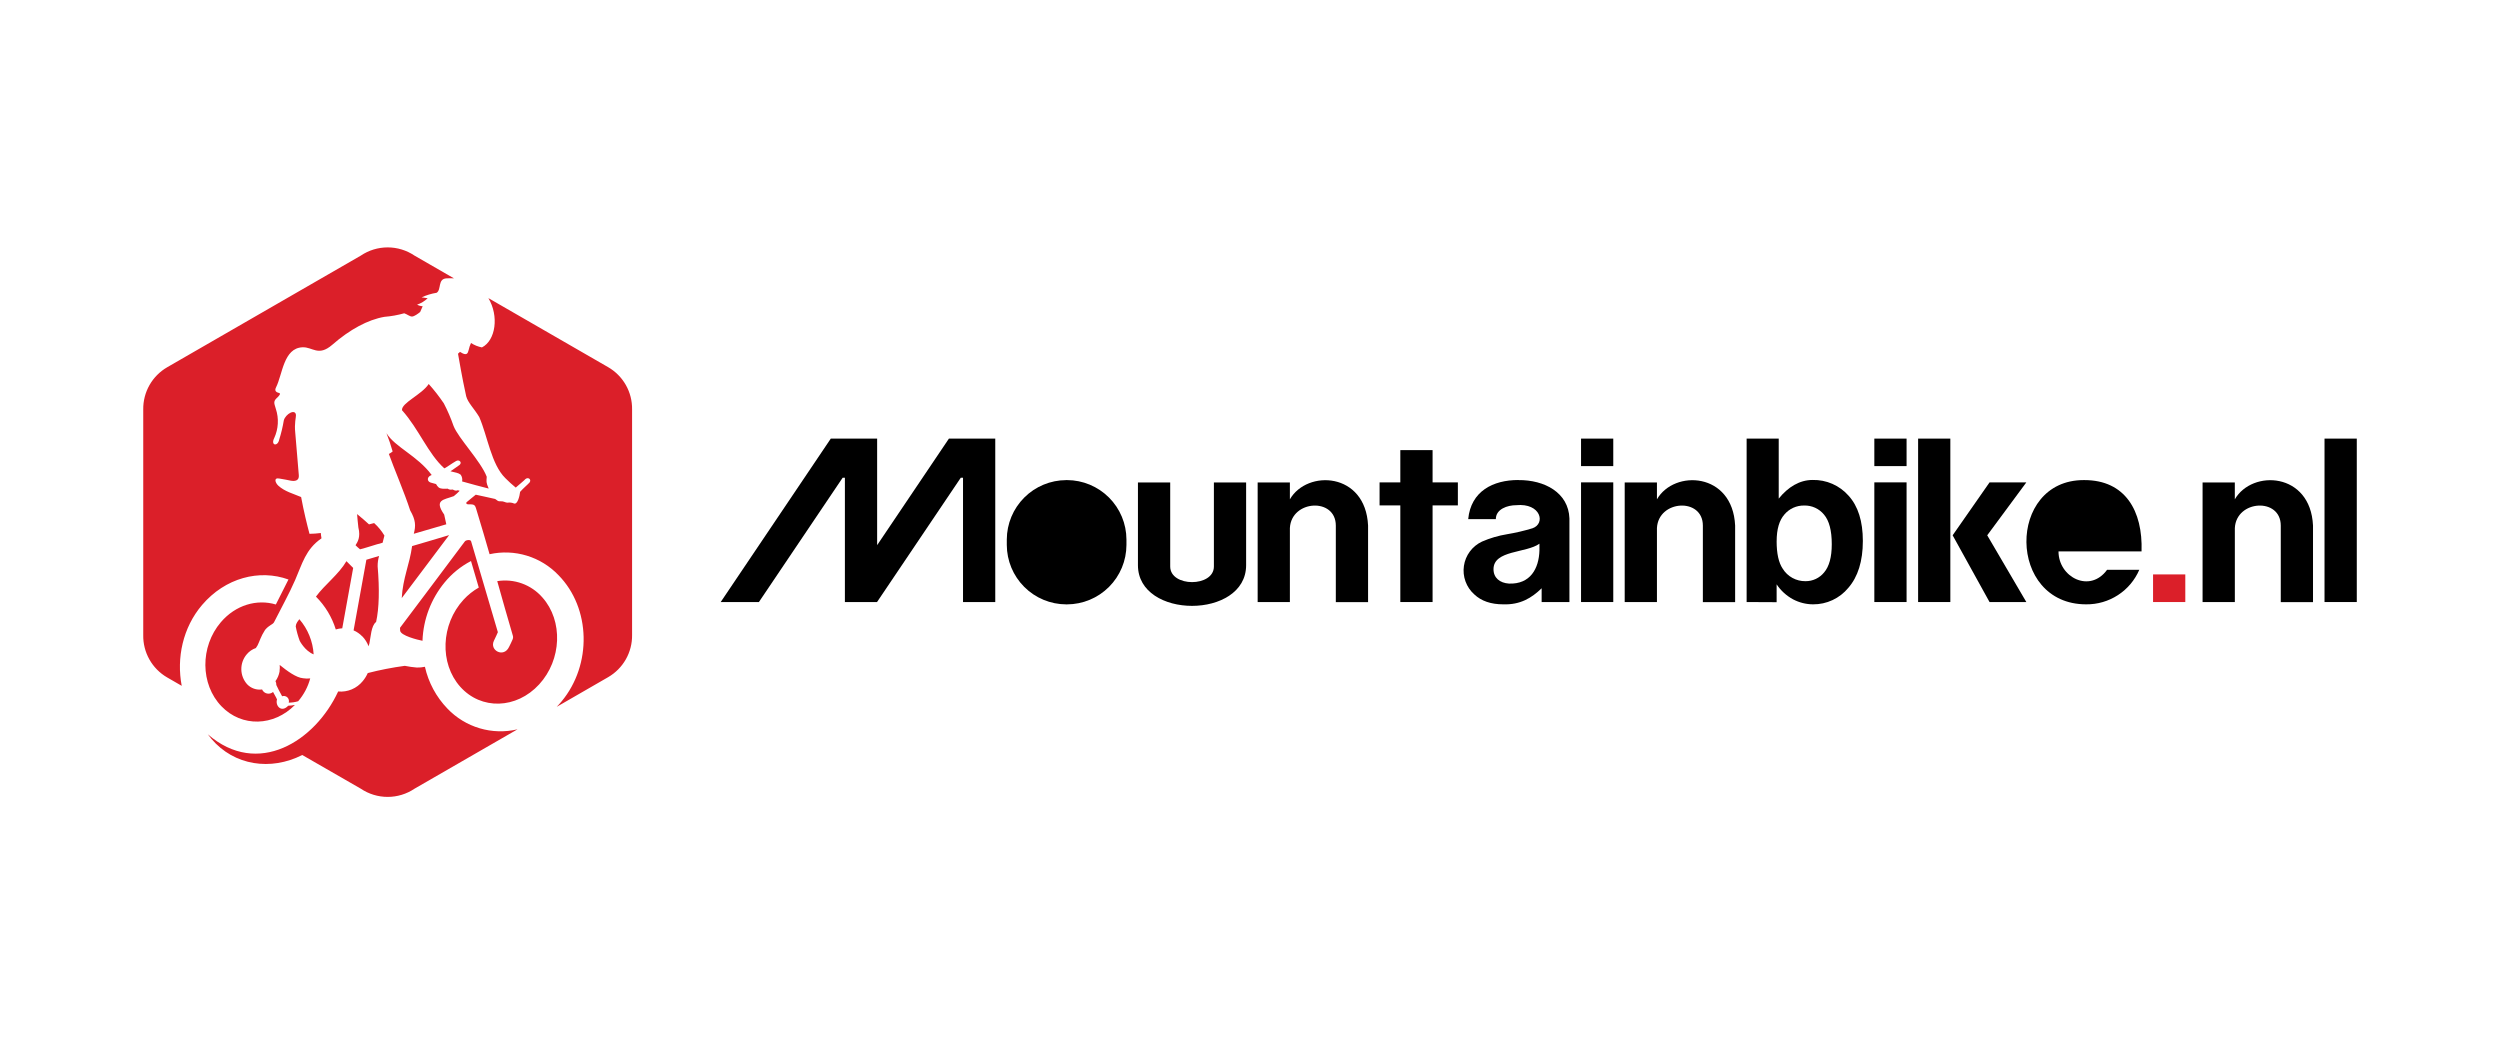 <svg width="192" height="80" viewBox="0 0 192 80" fill="none" xmlns="http://www.w3.org/2000/svg">
<path d="M178.523 33.685H181.001V46.237H178.523V33.685Z" fill="black"/>
<path d="M76.436 33.685V46.237H73.96V36.691H73.787L67.356 46.237H64.888V36.691H64.715L58.284 46.237H55.35L63.805 33.685H67.364V41.868L72.877 33.685H76.436Z" fill="black"/>
<path d="M155.622 37.048L152.619 41.111L155.622 46.237H152.797L149.963 41.111L152.797 37.048H155.622Z" fill="black"/>
<path d="M147.311 33.685H149.786V46.237H147.311V33.685Z" fill="black"/>
<path d="M87.394 37.052V43.408C87.394 47.572 95.702 47.572 95.702 43.408V37.052H93.227V43.508C93.227 45.106 89.872 45.106 89.872 43.508V37.052H87.394Z" fill="black"/>
<path d="M81.885 36.871H81.947C83.156 36.874 84.315 37.356 85.17 38.211C86.026 39.066 86.508 40.225 86.511 41.434V41.853C86.508 43.062 86.026 44.221 85.17 45.076C84.315 45.931 83.156 46.412 81.947 46.416H81.885C80.676 46.412 79.518 45.93 78.663 45.075C77.808 44.22 77.326 43.062 77.322 41.853V41.436C77.326 40.227 77.808 39.068 78.663 38.213C79.518 37.358 80.676 36.877 81.885 36.873V36.871ZM81.916 38.983C82.527 38.983 83.113 39.226 83.545 39.658C83.978 40.091 84.22 40.677 84.22 41.288V41.997C84.22 42.608 83.978 43.194 83.545 43.626C83.113 44.058 82.527 44.301 81.916 44.301C81.305 44.301 80.719 44.058 80.286 43.626C79.854 43.194 79.611 42.608 79.611 41.997V41.288C79.611 40.677 79.854 40.091 80.286 39.658C80.719 39.226 81.305 38.983 81.916 38.983Z" fill="black"/>
<path d="M96.588 37.052H99.063V38.348C100.392 36.044 104.878 36.259 105.068 40.362V46.243H102.591V40.366C102.591 38.187 99.169 38.388 99.063 40.558V46.237H96.588V37.052Z" fill="black"/>
<path d="M107.545 34.569H110.022V37.048H111.964V38.815H110.022V46.237H107.545V38.815H105.951V37.048H107.545V34.569Z" fill="black"/>
<path d="M116.61 36.871C118.615 36.85 120.464 37.831 120.532 39.815V46.237H118.398V45.179C117.63 45.924 116.76 46.458 115.443 46.413C114.504 46.413 113.76 46.158 113.221 45.645C112.918 45.375 112.687 45.033 112.549 44.651C112.411 44.27 112.369 43.859 112.429 43.458C112.488 43.056 112.646 42.675 112.889 42.35C113.132 42.025 113.452 41.765 113.82 41.593C114.434 41.326 115.079 41.136 115.74 41.029C116.401 40.919 117.053 40.767 117.693 40.572C118.723 40.22 118.344 38.615 116.441 38.799C115.769 38.799 114.88 39.097 114.88 39.869H112.758C112.965 37.714 114.678 36.865 116.61 36.865V36.871ZM118.233 41.753C117.219 42.492 114.701 42.237 114.701 43.715C114.701 44.384 115.191 44.772 115.884 44.819C117.528 44.883 118.189 43.667 118.229 42.275V41.753H118.233Z" fill="black"/>
<path d="M121.424 33.685H123.899V35.797H121.424V33.685ZM121.424 37.046H123.899V46.237H121.424V37.051V37.046Z" fill="black"/>
<path d="M124.777 37.052H127.253V38.348C128.582 36.044 133.068 36.259 133.258 40.362V46.243H130.78V40.366C130.78 38.187 127.358 38.388 127.253 40.558V46.237H124.777V37.052Z" fill="black"/>
<path d="M134.141 46.237V33.685H136.606V38.294C137.323 37.401 138.21 36.861 139.21 36.861C139.731 36.849 140.248 36.951 140.726 37.16C141.203 37.369 141.628 37.68 141.972 38.071C142.702 38.877 143.067 40.034 143.067 41.543C143.067 43.103 142.683 44.309 141.949 45.15C141.62 45.548 141.207 45.868 140.739 46.087C140.271 46.306 139.76 46.417 139.243 46.413C138.708 46.411 138.181 46.279 137.707 46.029C137.198 45.754 136.765 45.358 136.445 44.877V46.248L134.141 46.237ZM136.445 41.562C136.445 42.523 136.603 43.218 136.912 43.675C137.095 43.973 137.353 44.218 137.66 44.386C137.966 44.554 138.311 44.64 138.661 44.635C138.934 44.638 139.205 44.579 139.452 44.463C139.699 44.347 139.917 44.177 140.09 43.965C140.483 43.505 140.68 42.782 140.68 41.795C140.68 40.745 140.481 39.987 140.084 39.521C139.9 39.297 139.668 39.117 139.404 38.996C139.14 38.875 138.852 38.816 138.561 38.824C138.275 38.819 137.991 38.877 137.729 38.994C137.468 39.112 137.236 39.286 137.05 39.504C136.647 39.959 136.447 40.645 136.447 41.57L136.445 41.562Z" fill="black"/>
<path d="M143.949 33.685H146.425V35.797H143.949V33.685ZM143.949 37.046H146.425V46.237H143.949V37.051V37.046Z" fill="black"/>
<path d="M160.023 36.871H160.083C163.211 36.871 164.577 39.222 164.471 42.348H158.093C158.093 44.34 160.505 45.582 161.823 43.761H164.298C163.955 44.557 163.384 45.233 162.657 45.704C161.931 46.176 161.082 46.423 160.215 46.413C154.143 46.413 154.122 36.871 160.023 36.871ZM162.157 40.927H158.093C158.343 38.148 161.896 38.021 162.157 40.927Z" fill="black"/>
<path d="M169.158 37.052H171.634V38.348C172.964 36.044 177.45 36.259 177.639 40.362V46.243H175.163V40.366C175.163 38.187 171.741 38.388 171.636 40.558V46.237H169.158V37.052Z" fill="black"/>
<path fill-rule="evenodd" clip-rule="evenodd" d="M165.355 44.115H167.831V46.237H165.355V44.115Z" fill="#DB1F29"/>
<path d="M35.171 37.653L35.303 37.695C35.162 37.841 35.011 37.977 34.852 38.104C34.069 38.394 33.316 38.373 34.113 39.519C34.166 39.769 34.222 40.017 34.276 40.266L31.779 40.994C31.939 40.378 31.935 39.951 31.501 39.197C31.073 37.862 30.216 35.865 29.865 34.864C29.968 34.812 30.066 34.747 30.155 34.672C30.02 34.196 29.862 33.727 29.68 33.267C30.335 34.342 32.056 34.995 33.153 36.479C33.12 36.495 33.102 36.501 33.053 36.527C32.78 36.673 32.805 36.969 33.068 37.059L33.489 37.175C33.54 37.278 33.612 37.37 33.7 37.445C33.873 37.559 34.117 37.539 34.382 37.53C34.432 37.566 34.491 37.59 34.552 37.601C34.614 37.612 34.677 37.609 34.737 37.593C34.81 37.593 34.854 37.666 35.01 37.68C35.067 37.682 35.124 37.67 35.177 37.645L35.171 37.653ZM31.837 19.632L34.864 21.377C34.676 21.367 34.488 21.367 34.301 21.377C33.592 21.408 33.917 22.247 33.533 22.485C33.135 22.55 32.747 22.668 32.38 22.835L32.845 22.904C32.614 23.126 32.336 23.294 32.033 23.398C32.165 23.469 32.311 23.51 32.461 23.519C32.4 23.647 32.338 23.793 32.269 23.96C32.104 24.097 31.816 24.302 31.647 24.31C31.478 24.317 31.236 24.118 31.044 24.06C30.548 24.2 30.039 24.292 29.525 24.333C28.259 24.55 26.861 25.305 25.517 26.48C24.442 27.411 24.009 26.632 23.228 26.672C21.772 26.735 21.703 28.746 21.202 29.744C21.092 29.963 21.133 30.111 21.438 30.182C21.59 30.223 21.438 30.409 21.246 30.578C20.941 30.864 21.1 31.058 21.186 31.406C21.429 32.141 21.383 32.94 21.06 33.643C20.766 34.219 21.331 34.323 21.444 33.76C21.596 33.277 21.714 32.783 21.797 32.283C21.937 31.784 22.686 31.371 22.729 31.876C22.742 32.049 22.594 32.489 22.677 33.251C22.768 34.332 22.858 35.413 22.949 36.497C22.986 36.913 22.665 36.975 22.339 36.917C22.131 36.881 21.803 36.8 21.457 36.752C20.996 36.66 21.137 37.084 21.378 37.303C21.874 37.755 22.531 37.916 23.126 38.173C23.334 39.291 23.57 40.247 23.769 40.998C24.06 40.994 24.351 40.973 24.639 40.935C24.639 41.063 24.659 41.111 24.691 41.344C23.466 42.183 23.207 43.316 22.665 44.551C22.206 45.607 21.567 46.75 21.039 47.8C20.908 47.992 20.681 47.992 20.357 48.376C20.023 48.891 19.931 49.273 19.781 49.563C19.781 49.563 19.725 49.655 19.65 49.77C19.38 49.862 19.14 50.025 18.957 50.243C18.68 50.564 18.53 50.975 18.534 51.399C18.537 51.822 18.694 52.231 18.976 52.547C19.122 52.702 19.303 52.819 19.503 52.889C19.704 52.959 19.918 52.98 20.128 52.951C20.155 53.01 20.192 53.065 20.238 53.112C20.333 53.21 20.461 53.267 20.598 53.273C20.734 53.279 20.867 53.232 20.97 53.143C21.215 53.592 21.244 53.629 21.275 53.719C21.125 54.197 21.607 54.763 22.133 54.201C22.308 54.195 22.481 54.173 22.652 54.137C21.035 55.787 18.571 55.866 17.012 54.247C15.379 52.559 15.356 49.667 16.96 47.787C18.093 46.458 19.735 45.991 21.185 46.425C21.51 45.785 21.833 45.145 22.154 44.505C19.917 43.698 17.3 44.374 15.519 46.462C14.037 48.2 13.547 50.539 13.956 52.672L12.831 52.023C12.263 51.693 11.794 51.216 11.473 50.644C11.151 50.071 10.988 49.423 11.001 48.766V31.446C10.992 30.791 11.158 30.145 11.481 29.575C11.805 29.005 12.275 28.532 12.842 28.204C17.803 25.342 22.759 22.484 27.708 19.632C28.318 19.22 29.037 19 29.773 19C30.508 19 31.227 19.22 31.837 19.632ZM37.51 22.896C40.574 24.661 43.638 26.427 46.703 28.197C47.27 28.524 47.74 28.998 48.064 29.567C48.388 30.137 48.553 30.783 48.544 31.438V48.766C48.553 49.421 48.388 50.067 48.064 50.637C47.74 51.207 47.27 51.68 46.703 52.008L42.755 54.285C42.883 54.155 43.006 54.018 43.125 53.874C45.478 51.044 45.374 46.702 42.893 44.174C42.224 43.473 41.385 42.956 40.458 42.674C39.531 42.392 38.546 42.354 37.6 42.563C37.297 41.503 36.984 40.443 36.661 39.383C36.625 39.264 36.588 39.145 36.553 39.026C36.458 38.718 36.34 38.736 35.931 38.73C35.812 38.73 35.78 38.628 35.835 38.569C36.062 38.394 36.365 38.117 36.538 37.993C37.011 38.087 37.393 38.185 38.028 38.321C38.251 38.463 38.22 38.513 38.461 38.5C38.7 38.486 38.823 38.611 38.973 38.605C39.146 38.578 39.324 38.6 39.484 38.67C39.747 38.751 39.901 38.129 39.945 37.774C40.198 37.486 40.502 37.24 40.671 37.054C40.836 36.827 40.575 36.612 40.354 36.791C40.223 36.933 40.01 37.094 39.609 37.447C39.33 37.22 39.064 36.979 38.812 36.723C37.725 35.661 37.445 33.489 36.805 32.026C36.406 31.361 35.933 30.927 35.803 30.43C35.453 28.836 35.286 27.759 35.175 27.165C35.229 27.122 35.28 27.075 35.328 27.025C35.409 27.066 35.52 27.135 35.547 27.148C35.862 27.283 35.931 27.129 35.995 26.872C36.034 26.689 36.094 26.511 36.173 26.342C36.428 26.508 36.713 26.624 37.013 26.681C38.071 26.144 38.33 24.27 37.51 22.898V22.896ZM39.755 56.006C37.116 57.526 34.477 59.047 31.837 60.571C31.227 60.982 30.508 61.202 29.773 61.202C29.037 61.202 28.318 60.982 27.708 60.571L23.212 57.984C20.804 59.211 17.991 58.806 16.238 56.747C16.14 56.632 16.046 56.515 15.961 56.394C19.802 59.737 24.207 56.918 25.97 53.106C26.326 53.139 26.685 53.083 27.015 52.944C27.344 52.805 27.634 52.587 27.86 52.309C28.016 52.122 28.145 51.914 28.244 51.691C29.18 51.45 30.13 51.265 31.088 51.136C31.395 51.199 31.705 51.243 32.017 51.268C32.225 51.272 32.431 51.252 32.634 51.209C32.904 52.417 33.502 53.528 34.362 54.42C35.041 55.132 35.895 55.653 36.839 55.932C37.782 56.212 38.782 56.239 39.739 56.012L39.755 56.006ZM29.385 41.68C29.385 41.68 29.496 41.254 29.523 41.133C29.309 40.775 29.043 40.451 28.734 40.172C28.632 40.19 28.542 40.224 28.34 40.272C27.956 39.909 27.898 39.888 27.424 39.481C27.462 39.823 27.462 40.067 27.522 40.506C27.714 41.275 27.451 41.638 27.305 41.874C27.414 41.984 27.529 42.089 27.649 42.187C28.296 42.023 28.738 41.849 29.377 41.685L29.385 41.68ZM22.99 47.554L22.826 47.777C22.761 47.875 22.721 47.988 22.711 48.105C22.781 48.481 22.883 48.851 23.015 49.21C23.015 49.21 23.399 49.978 24.088 50.256C24.029 49.259 23.643 48.309 22.99 47.554ZM32.448 49.194C32.51 47.562 33.106 45.994 34.145 44.733C34.702 44.053 35.392 43.492 36.173 43.087C36.372 43.767 36.571 44.446 36.77 45.125C36.334 45.373 35.938 45.688 35.599 46.058C33.857 47.954 33.744 50.946 35.347 52.743C36.951 54.541 39.661 54.46 41.403 52.566C43.144 50.673 43.258 47.679 41.654 45.882C41.23 45.396 40.689 45.027 40.083 44.808C39.476 44.589 38.824 44.529 38.188 44.631C38.556 45.934 38.992 47.491 39.38 48.797C39.416 48.898 39.412 49.008 39.369 49.106C39.246 49.39 39.208 49.454 39.096 49.682C38.695 50.544 37.581 49.959 37.928 49.219C38.097 48.862 38.144 48.772 38.236 48.551C37.546 46.223 36.867 43.894 36.179 41.566C36.135 41.419 35.766 41.472 35.695 41.588C33.798 44.117 32.39 46.005 30.719 48.217C30.719 48.255 30.729 48.394 30.731 48.432C30.764 48.816 32.075 49.141 32.459 49.215L32.448 49.194ZM26.287 48.246C26.567 46.709 26.846 45.167 27.124 43.617C26.955 43.447 26.825 43.326 26.606 43.099C26.007 44.123 24.943 44.895 24.265 45.82C24.97 46.524 25.493 47.39 25.788 48.342C25.951 48.291 26.12 48.262 26.291 48.253L26.287 48.246ZM27.823 48.866C28.035 49.087 28.199 49.348 28.307 49.634C28.335 49.563 28.357 49.489 28.371 49.413C28.473 48.939 28.501 48.05 28.885 47.767C29.118 46.711 29.152 45.259 29.003 43.495C29 43.225 29.037 42.956 29.114 42.698L28.138 42.988C27.852 44.583 27.46 46.723 27.155 48.413C27.407 48.52 27.634 48.678 27.823 48.876V48.866ZM21.154 52.303C21.202 52.399 21.226 52.504 21.223 52.611C21.373 52.941 21.467 53.106 21.667 53.471C21.736 53.447 21.811 53.443 21.882 53.459C21.954 53.474 22.02 53.51 22.073 53.561C22.125 53.612 22.163 53.677 22.18 53.748C22.198 53.82 22.196 53.895 22.174 53.965C22.419 53.962 22.664 53.925 22.899 53.855C23.335 53.347 23.652 52.748 23.825 52.102C23.644 52.123 23.46 52.119 23.28 52.09C22.744 52.046 22.033 51.514 21.48 51.067C21.496 51.216 21.493 51.367 21.471 51.516C21.473 51.534 21.473 51.552 21.471 51.57C21.424 51.834 21.318 52.085 21.162 52.303H21.154ZM30.844 45.947L34.493 41.096C33.546 41.373 32.596 41.672 31.649 41.939C31.457 43.358 30.938 44.384 30.852 45.947H30.844ZM35.48 36.971C36.335 37.222 36.784 37.321 37.531 37.522C37.314 37.008 37.362 37.005 37.381 36.614C36.926 35.417 35.198 33.656 34.833 32.712C34.627 32.118 34.378 31.541 34.088 30.983C33.736 30.459 33.347 29.961 32.926 29.491C32.379 30.319 30.825 30.939 30.873 31.504C32.16 32.932 32.87 34.841 34.122 35.967C34.193 35.967 34.714 35.583 35.029 35.406C35.263 35.266 35.518 35.513 35.292 35.709C35.132 35.815 34.962 35.951 34.597 36.195C34.981 36.295 35.196 36.308 35.38 36.456C35.433 36.532 35.471 36.617 35.489 36.707C35.508 36.797 35.508 36.89 35.49 36.981L35.48 36.971Z" fill="#DB1F29"/>
</svg>
